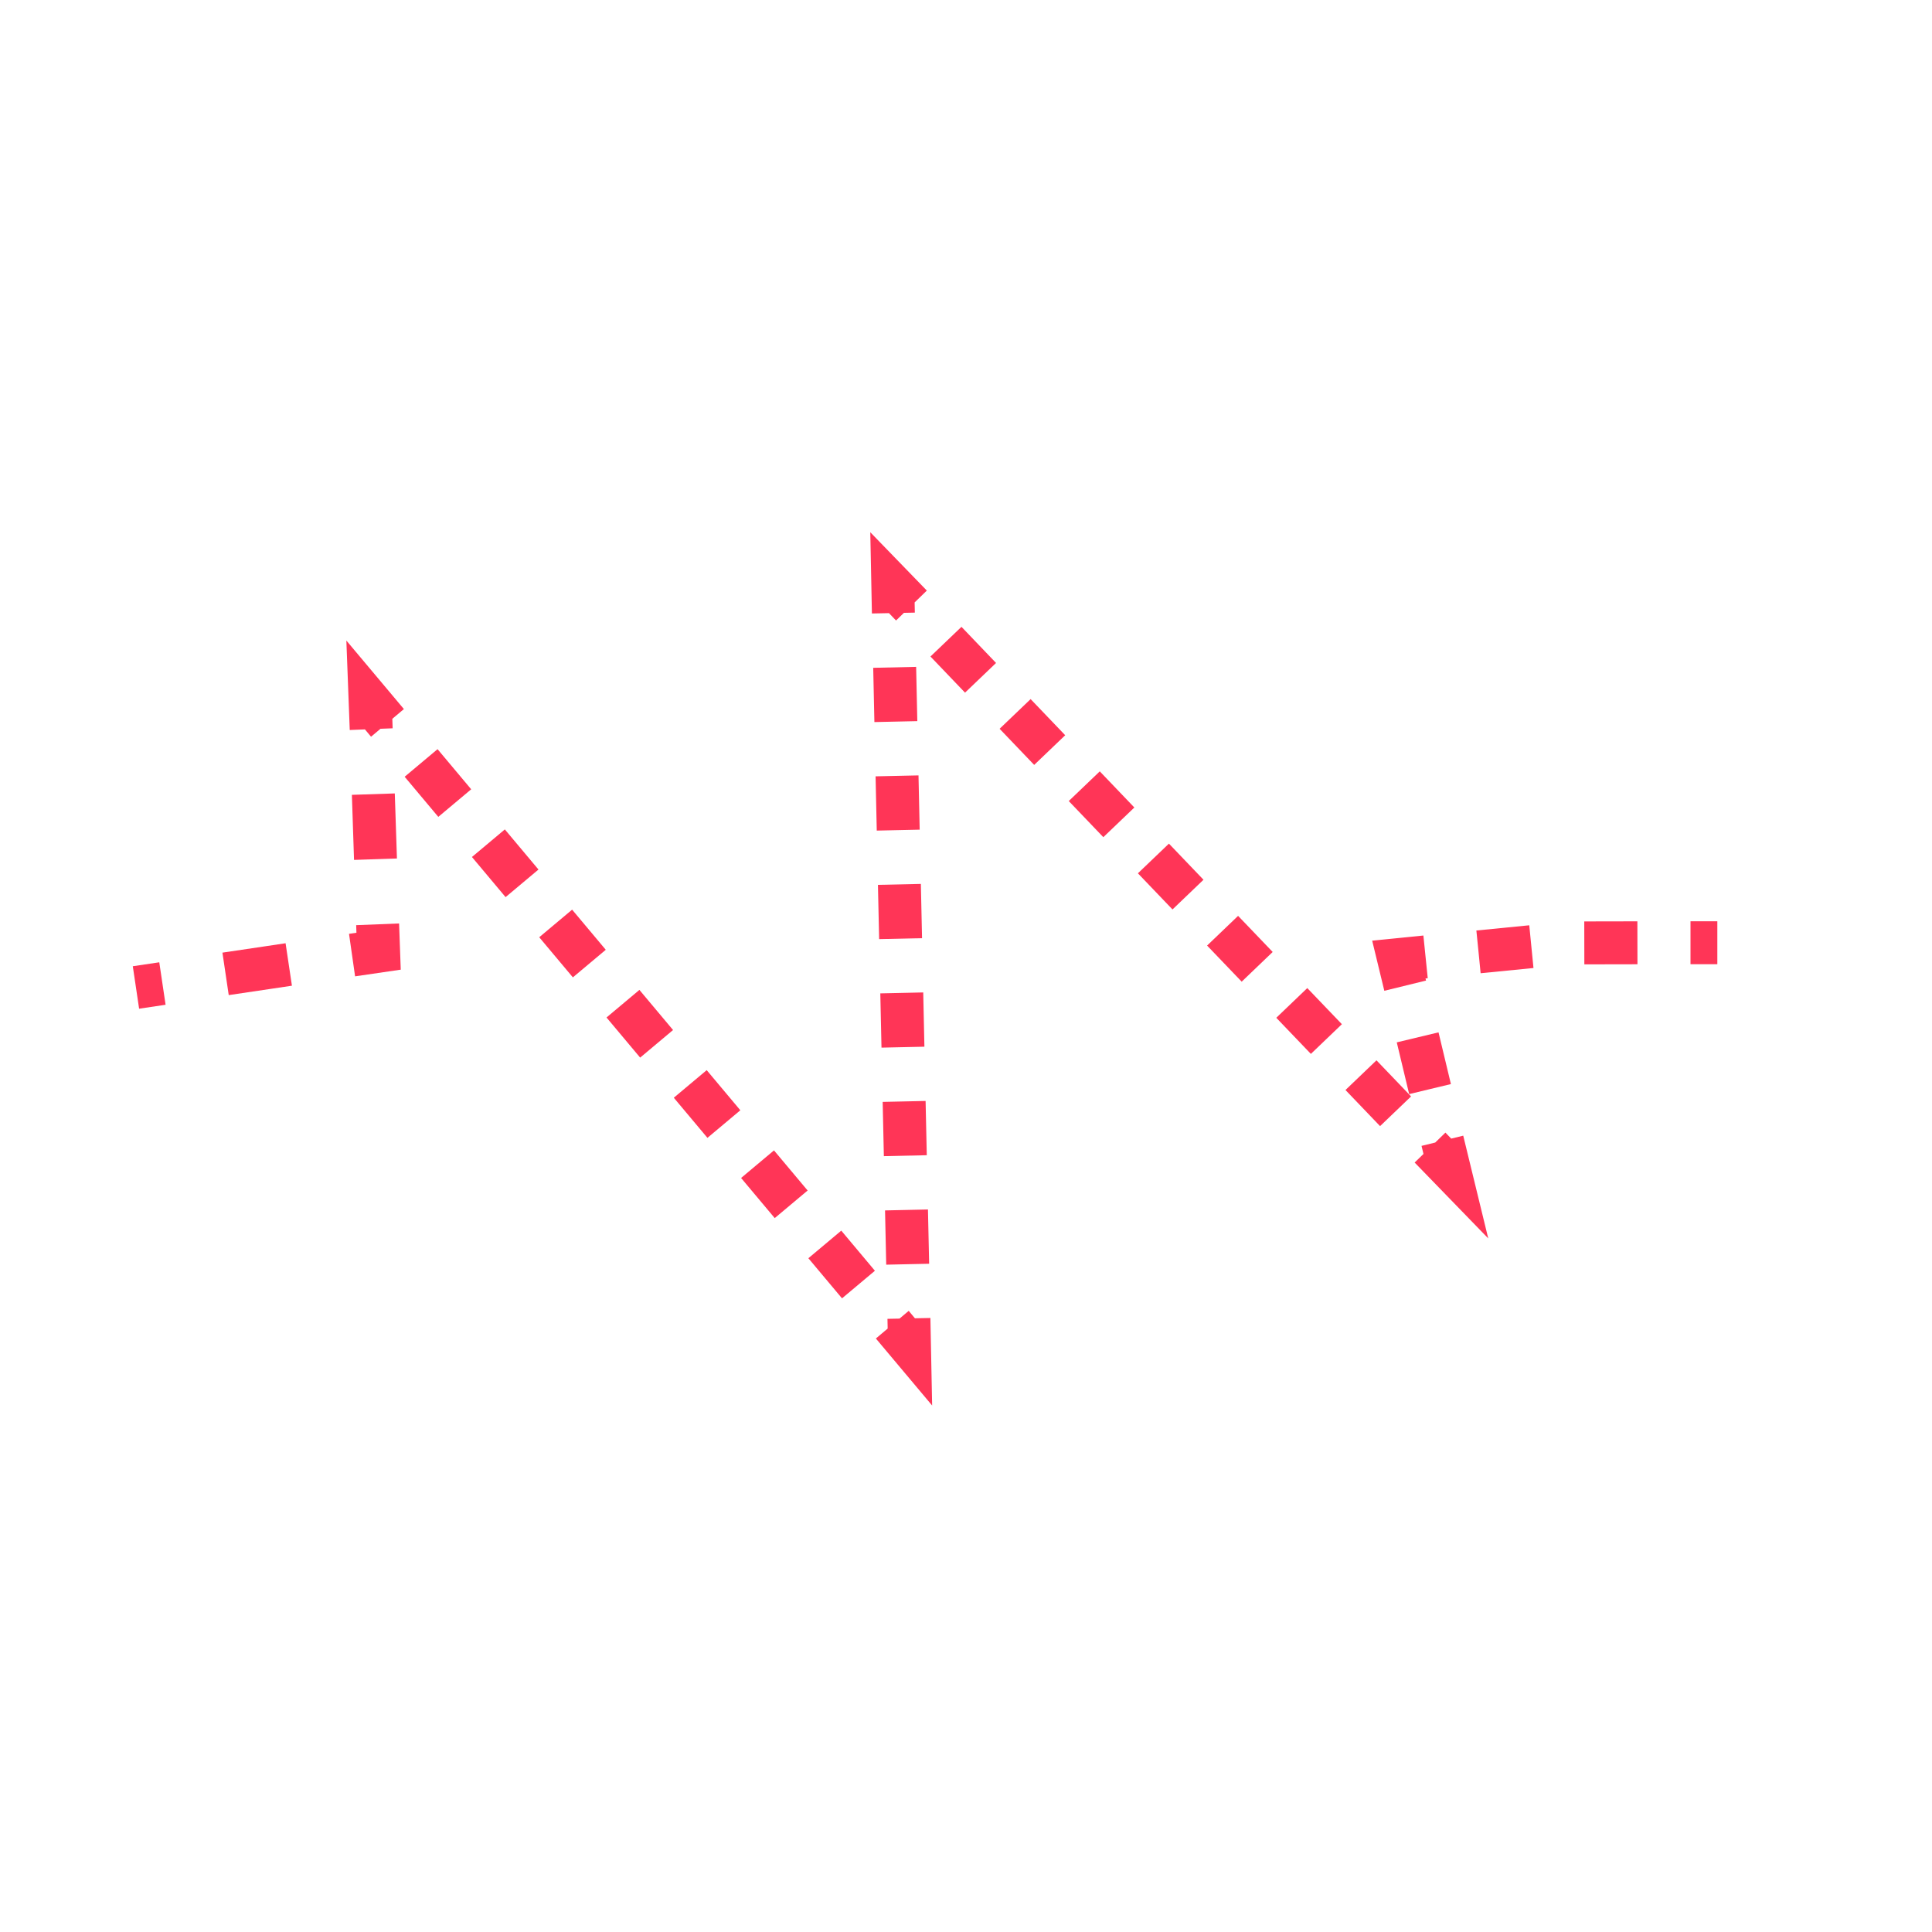 <?xml version="1.0" encoding="utf-8"?>
<!-- Generator: Adobe Illustrator 22.0.1, SVG Export Plug-In . SVG Version: 6.00 Build 0)  -->
<svg version="1.1" id="Layer_1" xmlns="http://www.w3.org/2000/svg" xmlns:xlink="http://www.w3.org/1999/xlink" x="0px" y="0px"
	 viewBox="0 0 1080 1080" enable-background="new 0 0 1080 1080" xml:space="preserve">
<g>
	<path fill="none" stroke="#FF3557" stroke-width="42" stroke-linecap="round" stroke-miterlimit="10" d="M1420,512
		c14.5,2.2,33.4,2.5,47.4-8.6c24.5-19.4,11.8-56.2,36.6-75.4c15.8-12.2,38.5-11,51.7-6.5c32.4,11.2,37.7,64.7,47.4,142.3
		c3.1,24.5,5.8,55.9,15.1,103.5c8.8,45.1,14.7,60.6,28,66.8c19,8.9,46.3-4.6,62.5-19.4c31.4-28.7,27.7-68.5,32.3-178.9
		c5.3-126.1,14-165.2,43.1-194c6.2-6.1,29.6-29.3,51.7-23.7c34.5,8.6,43.7,81.1,47.4,109.9c11.7,91.6-17.4,129.6,12.9,174.6
		c12.3,18.2,36.3,40.5,58.2,36.6c0,0,16-2.8,60.4-79.8c14.4-15.8,28.7-31.6,43.1-47.4"/>
</g>
<path fill="none" stroke="#FF3557" stroke-width="41" stroke-miterlimit="10" d="M1412,1733c15.1,0,30.1,0,45.2,0
	c23.7-39.4,47.3-78.7,71-118.1c50.9,125.7,101.8,251.3,152.7,377c43.7-159.2,87.5-318.3,131.2-477.5
	c47.3,115.6,94.7,231.2,142,346.8c19.4-31.8,38.7-63.7,58.1-95.5c17.9-6.7,35.9-13.4,53.8-20.1"/>
<path fill="none" stroke="#FF3557" stroke-width="41" stroke-miterlimit="10" d="M126.5,1754.6c27.6,5.3,55.2,10.7,82.8,16
	c0-39.2,0-78.3,0-117.5c53.4-2.7,106.8-5.3,160.2-8c0,122.8,0,245.6,0,368.4c59.6,0,119.2,0,178.8,0c2.7-173.5,5.3-347,8-520.5
	c48,9.8,96.1,19.6,144.1,29.4c9.8,120.1,19.6,240.2,29.4,360.4c51.6,5.3,103.2,10.7,154.8,16c0-48.9,0-97.9,0-146.8
	c23.1,0,46.3,0,69.4,0"/>
<g>
	<g>
		<line fill="none" stroke="#FF3557" stroke-width="24" stroke-miterlimit="10" x1="76" y1="552" x2="90.8" y2="549.8"/>
		<path fill="none" stroke="#FF3557" stroke-width="24" stroke-miterlimit="10" stroke-dasharray="35.704,35.704" d="M126.1,544.4
			L149,541c10.1-1.5,20.1-3,30.1-4.5"/>
		<path fill="none" stroke="#FF3557" stroke-width="24" stroke-miterlimit="10" d="M196.8,533.9c4.9-0.7,9.9-1.5,14.8-2.2
			c-0.2-5-0.3-10-0.5-15"/>
		<path fill="none" stroke="#FF3557" stroke-width="24" stroke-miterlimit="10" stroke-dasharray="36.392,36.392" d="M209.9,480.3
			c-0.6-18.2-1.2-36.4-1.8-54.6"/>
		<path fill="none" stroke="#FF3557" stroke-width="24" stroke-miterlimit="10" d="M207.5,407.6c-0.2-5-0.3-10-0.5-15
			c3.2,3.8,6.4,7.7,9.6,11.5"/>
		<path fill="none" stroke="#FF3557" stroke-width="24" stroke-miterlimit="10" stroke-dasharray="29.27,29.27" d="M235.4,426.5
			C320,527.4,404.7,628.4,489.3,729.3"/>
		<path fill="none" stroke="#FF3557" stroke-width="24" stroke-miterlimit="10" d="M498.8,740.5c3.2,3.8,6.4,7.7,9.6,11.5
			c-0.1-5-0.2-10-0.3-15"/>
		<path fill="none" stroke="#FF3557" stroke-width="24" stroke-miterlimit="10" stroke-dasharray="30.339,30.339" d="M507.4,706.7
			c-2.5-116.3-5.1-232.6-7.6-348.8"/>
		<path fill="none" stroke="#FF3557" stroke-width="24" stroke-miterlimit="10" d="M499.4,342.7c-0.1-5-0.2-10-0.3-15
			c3.5,3.6,6.9,7.2,10.4,10.8"/>
		<path fill="none" stroke="#FF3557" stroke-width="24" stroke-miterlimit="10" stroke-dasharray="27.956,27.956" d="M528.8,358.7
			c87,90.9,173.9,181.8,261,272.6"/>
		<path fill="none" stroke="#FF3557" stroke-width="24" stroke-miterlimit="10" d="M799.4,641.5c3.5,3.6,6.9,7.2,10.4,10.8
			c-1.2-4.9-2.3-9.7-3.5-14.6"/>
		<path fill="none" stroke="#FF3557" stroke-width="24" stroke-miterlimit="10" stroke-dasharray="29.729,29.729" d="M799.4,608.8
			c-3.5-14.5-6.9-28.9-10.4-43.4"/>
		<path fill="none" stroke="#FF3557" stroke-width="24" stroke-miterlimit="10" d="M785.5,551c-1.2-4.9-2.3-9.7-3.5-14.6
			c5-0.5,10-1,14.9-1.5"/>
		<path fill="none" stroke="#FF3557" stroke-width="24" stroke-miterlimit="10" stroke-dasharray="29.691,29.691" d="M826.5,532.1
			c16.9-1.7,33.7-3.3,50.6-5l53.1-0.1"/>
		<line fill="none" stroke="#FF3557" stroke-width="24" stroke-miterlimit="10" x1="945" y1="527" x2="960" y2="527"/>
	</g>
</g>
</svg>
